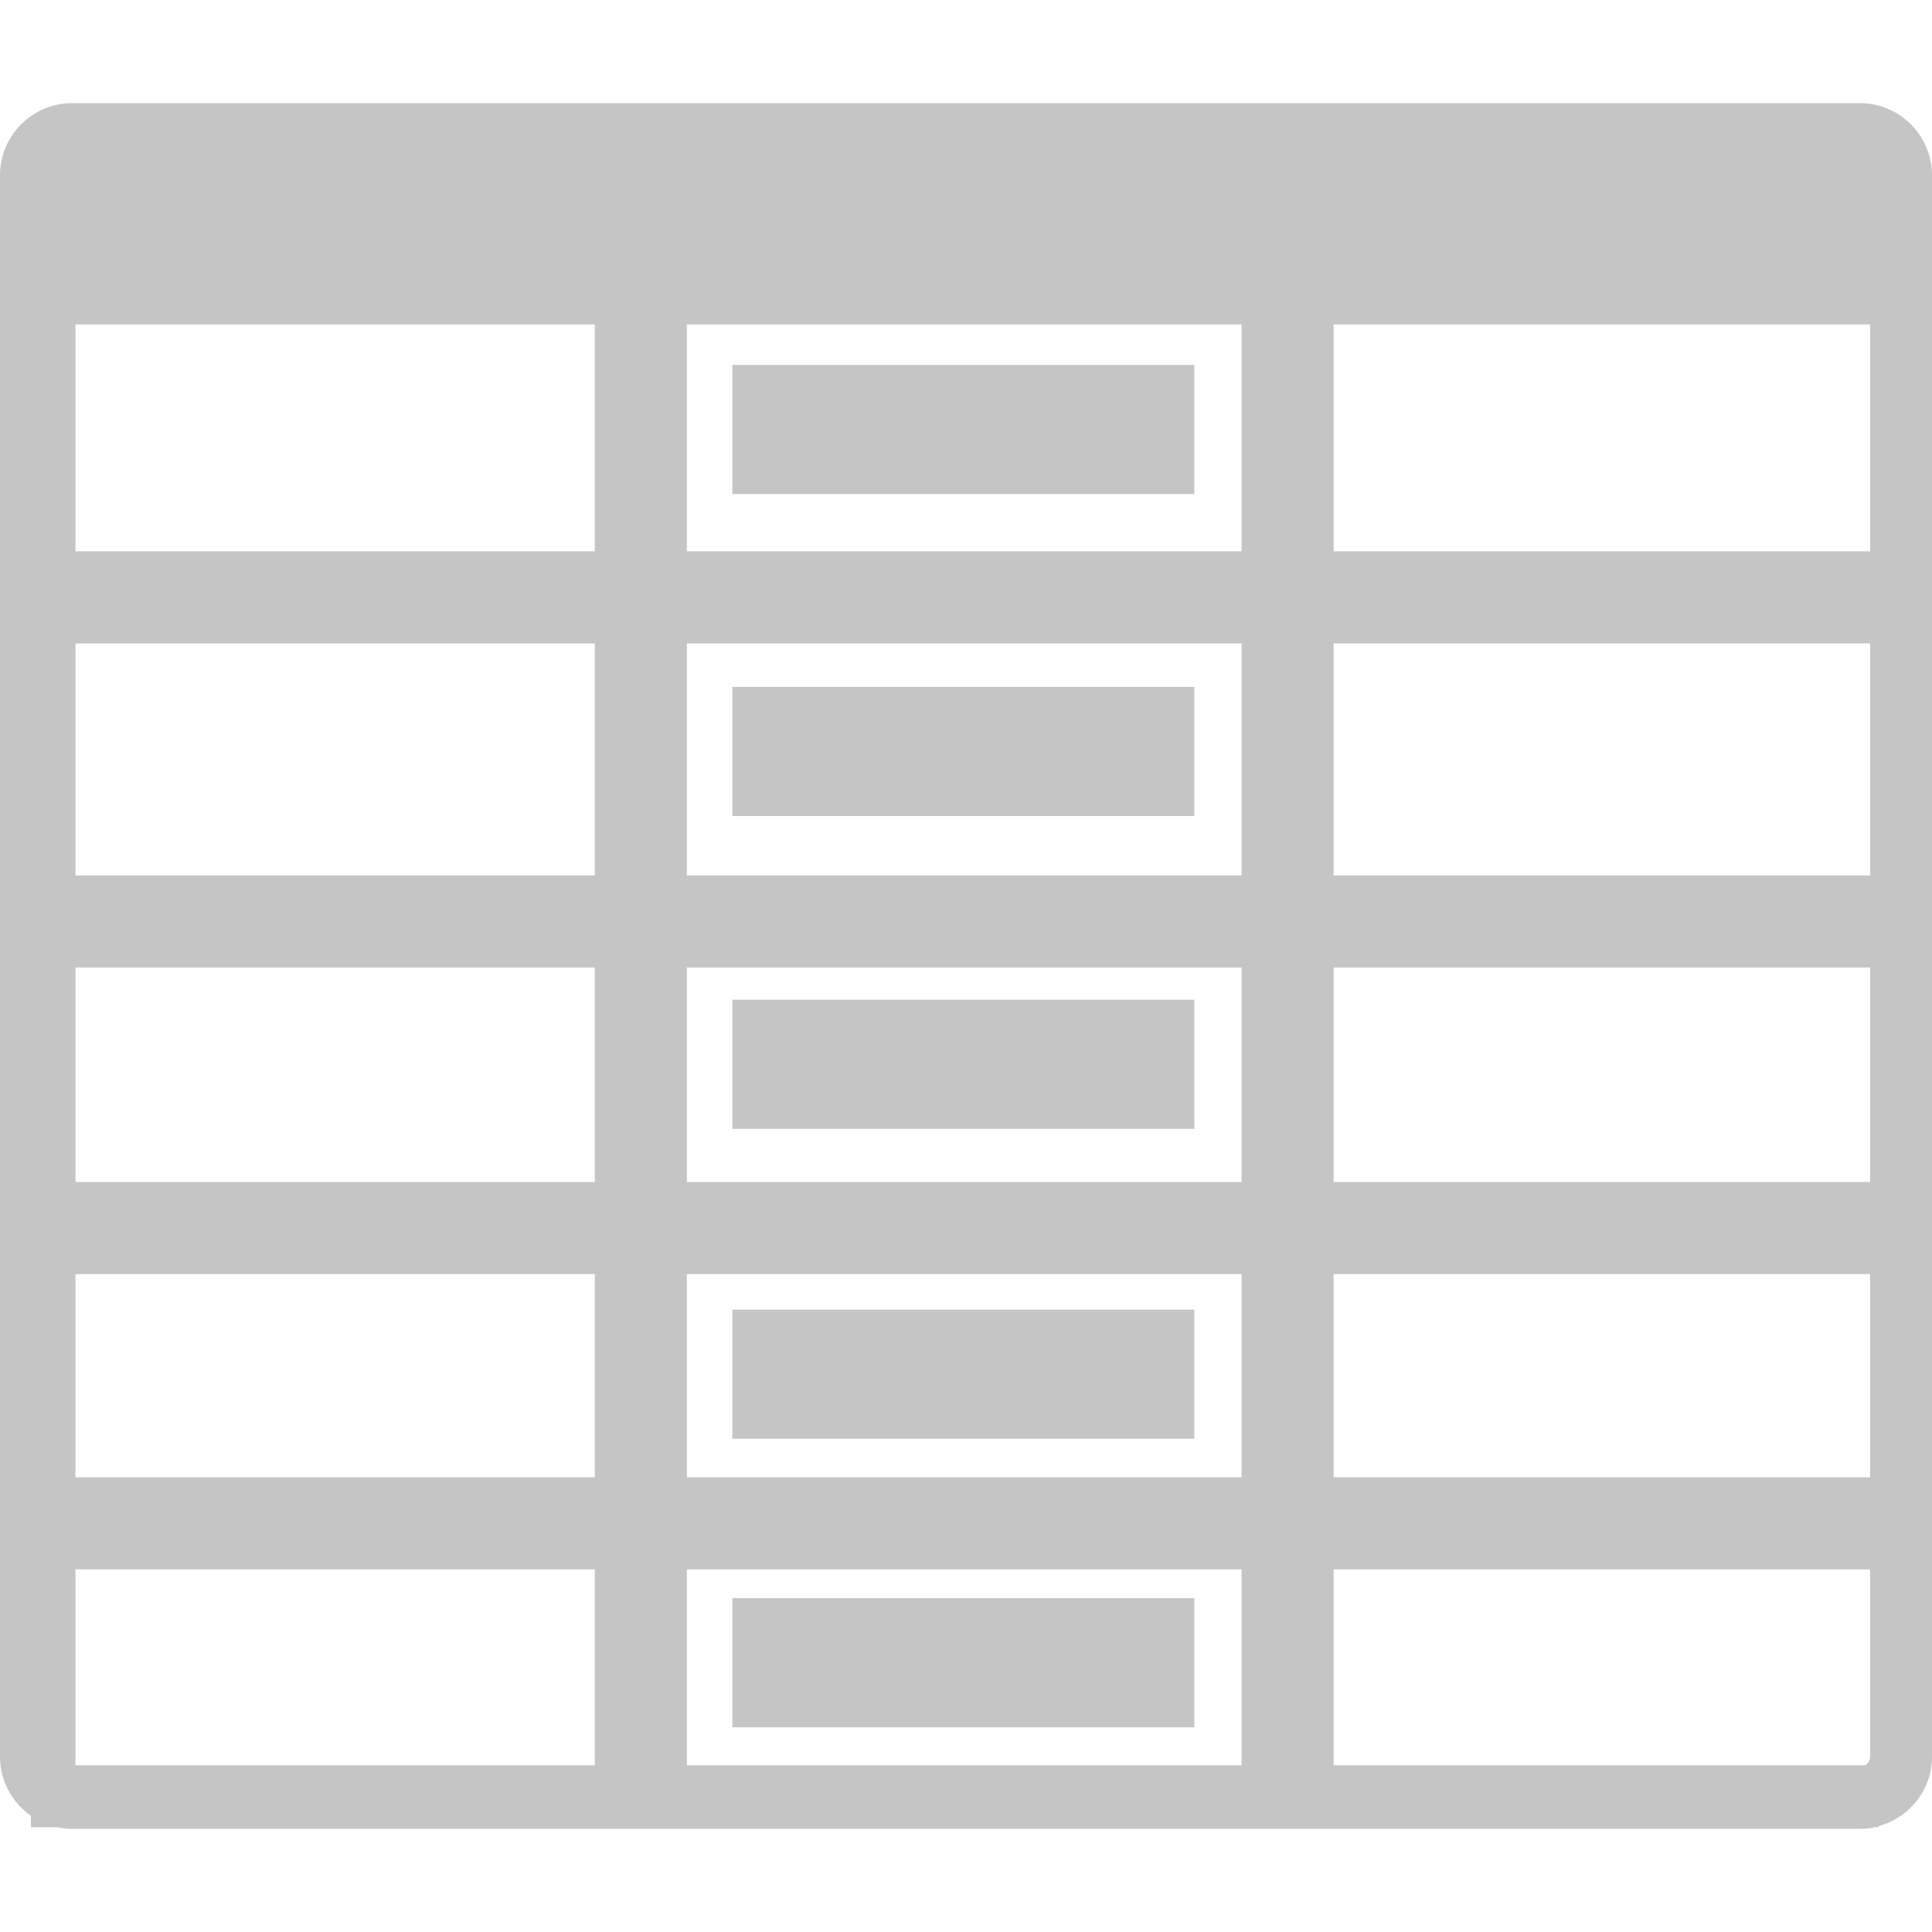 <?xml version="1.0" encoding="UTF-8" standalone="no"?>
<svg
   xmlns:dc="http://purl.org/dc/elements/1.1/"
   xmlns:cc="http://creativecommons.org/ns#"
   xmlns:rdf="http://www.w3.org/1999/02/22-rdf-syntax-ns#"
   xmlns:svg="http://www.w3.org/2000/svg"
   xmlns="http://www.w3.org/2000/svg"
   xmlns:sodipodi="http://sodipodi.sourceforge.net/DTD/sodipodi-0.dtd"
   xmlns:inkscape="http://www.inkscape.org/namespaces/inkscape"
   version="1.1"
   id="Capa_1"
   x="0px"
   y="0px"
   width="512px"
   height="512px"
   viewBox="0 0 446.969 446.969"
   style="enable-background:new 0 0 446.969 446.969;"
   xml:space="preserve"
   class=""
   sodipodi:docname="column.svg"
   inkscape:version="0.92.2 (5c3e80d, 2017-08-06)"><defs
     id="defs19" /><sodipodi:namedview
     pagecolor="#ffffff"
     bordercolor="#666666"
     borderopacity="1"
     objecttolerance="10"
     gridtolerance="10"
     guidetolerance="10"
     inkscape:pageopacity="0"
     inkscape:pageshadow="2"
     inkscape:window-width="1440"
     inkscape:window-height="837"
     id="namedview17"
     showgrid="false"
     inkscape:zoom="1.3085938"
     inkscape:cx="131.8209"
     inkscape:cy="256"
     inkscape:window-x="1432"
     inkscape:window-y="1016"
     inkscape:window-maximized="1"
     inkscape:current-layer="g14" /><g
     id="g14"><path
       style="fill:#c5c5c5;fill-opacity:1"
       inkscape:connector-curvature="0"
       id="path10"
       data-old_color="#C5C5C5"
       class="active-path"
       data-original="#000000"
       d="M 430.266,23.857 H 16.699 C 7.487,23.857 0,31.354 0,40.555 v 365.86 c 0,5.654 2.841,10.637 7.155,13.663 v 2.632 h 5.989 c 1.149,0.252 2.332,0.401 3.555,0.401 h 413.575 c 1.22,0 2.401,-0.149 3.545,-0.401 h 0.821 v -0.251 c 7.088,-1.938 12.328,-8.362 12.328,-16.044 V 40.561 c 10e-4,-9.207 -7.489,-16.704 -16.702,-16.704 z M 137.608,408.396 H 17.463 v -45.33 H 137.607 v 45.33 z m 0,-66.629 H 17.463 v -47.01 H 137.607 v 47.01 z m 0,-68.303 H 17.463 v -49.632 H 137.607 v 49.632 z m 0,-70.929 H 17.463 v -53.687 H 137.607 v 53.687 z m 0,-74.985 H 17.463 V 75.057 H 137.607 V 127.55 Z M 287.238,408.396 H 158.909 v -45.33 h 128.33 z m 0,-66.629 H 158.909 v -47.01 h 128.33 z m 0,-68.303 H 158.909 v -49.632 h 128.33 z m 0,-70.929 H 158.909 v -53.687 h 128.33 z m 0,-74.985 H 158.909 V 75.057 H 287.238 Z M 432.656,406.416 c 0,0.845 -0.477,1.56 -1.148,1.98 H 308.535 v -45.33 H 432.656 Z m 0,-64.649 H 308.535 v -47.01 H 432.656 Z m 0,-68.303 H 308.535 v -49.632 H 432.656 Z m 0,-70.929 H 308.535 v -53.687 H 432.656 Z m 0,-74.985 H 308.535 V 75.057 H 432.656 Z m -156.347,-13.248 H 169.437 V 84.419 h 106.869 v 29.883 z m 0,74.503 H 169.437 v -29.882 h 106.869 v 29.882 z m 0,72.352 H 169.437 v -29.883 h 106.869 v 29.883 z m 0,71.702 H 169.437 v -29.878 h 106.869 v 29.878 z m 0,66.76 H 169.437 v -29.888 h 106.869 v 29.888 z"
       sodipodi:nodetypes="sssscccsscccscscccccccccccccccccccccccccccccccccccccccccccccccccccccccsccccscccccccccccccccccccccccccccccccccccccccccccccccccc" /></g></svg>